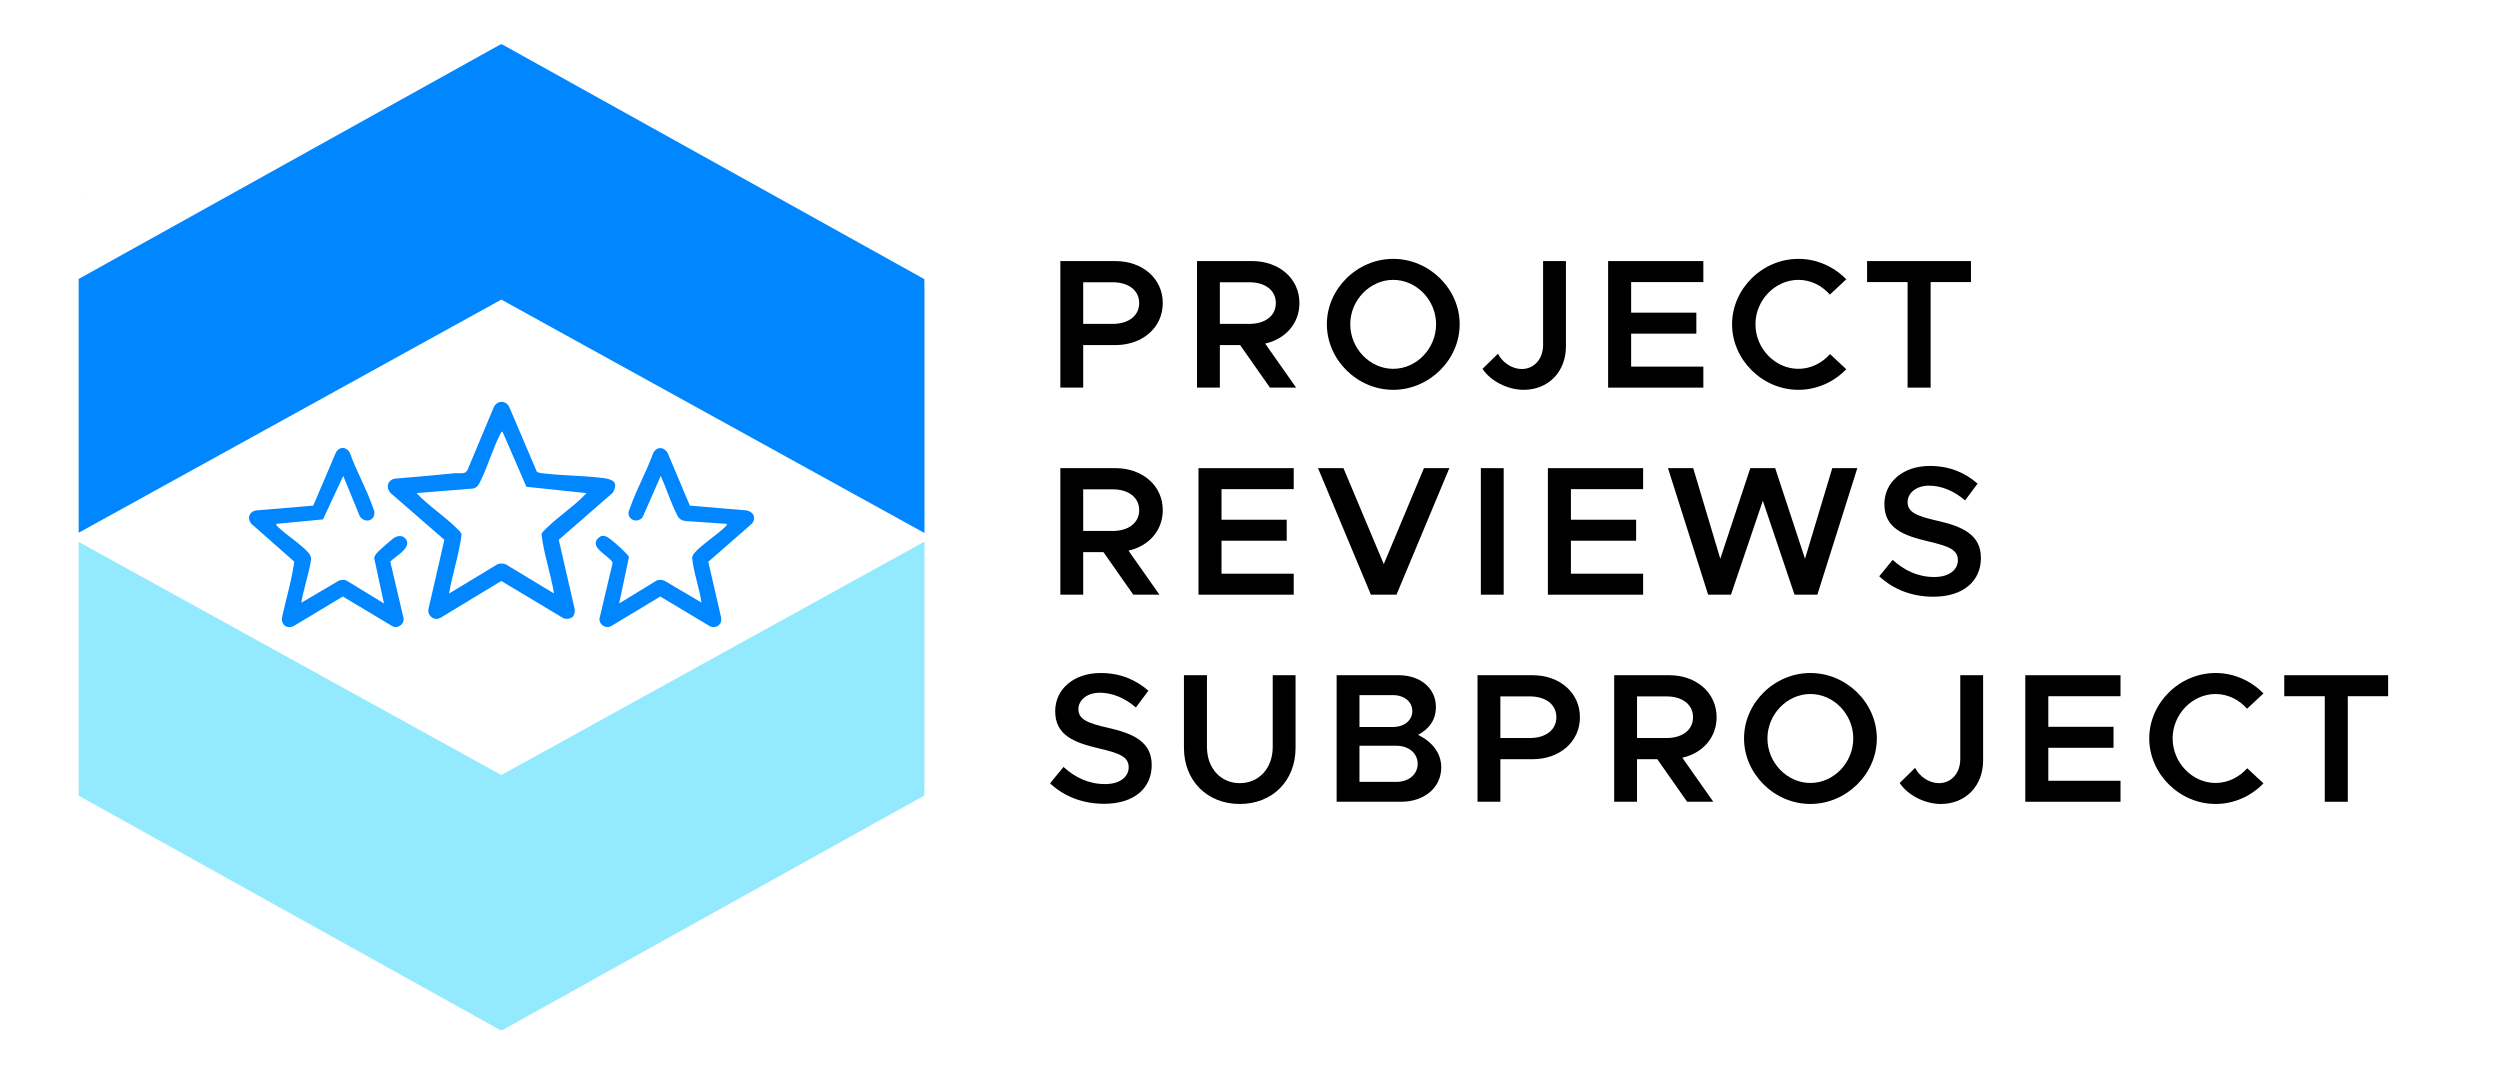 <?xml version="1.0" encoding="UTF-8"?><svg id="Layer_1" xmlns="http://www.w3.org/2000/svg" viewBox="0 0 1066.163 455.717"><defs><style>.cls-1{fill:#93eaff;}.cls-2{fill:#0086ff;}</style></defs><path class="cls-2" d="M213.794,127.768l180.456,99.541v-103.576l-.05-4.689L214.144,18.935h-.699L33.55,118.953v108.238l180.244-99.424Z"/><path class="cls-1" d="M213.794,330.525L33.55,231.102v108.238l179.895,100.018h.699l180.056-100.106.05-4.693v-103.576l-180.456,99.541ZM35.932,83.448v.326l.537-.319-.537-.007Z"/><path d="M452.204,111.34h23.487c11.469,0,20.188,7.385,20.188,17.91,0,10.526-8.719,17.91-20.188,17.91h-13.747v18.146h-9.741v-53.966ZM474.513,138.127c6.677,0,11.312-3.378,11.312-8.877,0-5.498-4.635-8.876-11.312-8.876h-12.568v17.753h12.568Z"/><path d="M539.55,146.531l13.197,18.774h-11.154l-12.726-18.146h-8.641v18.146h-9.74v-53.966h23.486c11.469,0,20.188,7.385,20.188,17.91,0,8.72-5.97,15.318-14.611,17.281ZM520.227,138.127h12.568c6.677,0,11.312-3.378,11.312-8.877,0-5.498-4.635-8.876-11.312-8.876h-12.568v17.753Z"/><path d="M565.862,138.283c0-15.16,12.961-27.886,28.278-27.886,15.396,0,28.357,12.726,28.357,27.886,0,15.161-12.961,27.965-28.357,27.965-15.317,0-28.278-12.804-28.278-27.965ZM612.443,138.283c0-10.29-8.326-18.931-18.303-18.931-9.897,0-18.303,8.641-18.303,18.931,0,10.369,8.405,19.01,18.303,19.01,9.977,0,18.303-8.641,18.303-19.01Z"/><path d="M632.234,157.293l6.599-6.441c1.886,3.771,6.049,6.521,10.134,6.521,5.263,0,9.111-4.242,9.111-10.29v-35.742h9.741v36.37c0,10.84-7.463,18.538-18.067,18.538-6.677,0-14.061-3.691-17.518-8.955Z"/><path d="M695.623,120.295v13.04h27.808v8.955h-27.808v14.061h30.793v8.955h-40.611v-53.966h40.611v8.955h-30.793Z"/><path d="M738.667,138.283c0-15.16,12.961-27.886,28.278-27.886,7.935,0,15.239,3.378,20.424,8.72l-6.991,6.52c-3.378-3.849-8.169-6.284-13.433-6.284-9.897,0-18.303,8.641-18.303,18.931,0,10.369,8.405,19.01,18.303,19.01,5.264,0,10.055-2.435,13.512-6.284l6.912,6.441c-5.185,5.42-12.489,8.798-20.424,8.798-15.317,0-28.278-12.804-28.278-27.965Z"/><path d="M813.524,120.295h-17.281v-8.955h44.303v8.955h-17.202v45.011h-9.819v-45.011Z"/><path d="M481.269,234.84l13.197,18.774h-11.154l-12.726-18.146h-8.641v18.146h-9.741v-53.966h23.487c11.469,0,20.188,7.385,20.188,17.91,0,8.72-5.97,15.318-14.611,17.281ZM461.945,226.435h12.568c6.677,0,11.312-3.378,11.312-8.877,0-5.498-4.635-8.876-11.312-8.876h-12.568v17.753Z"/><path d="M520.934,208.603v13.04h27.808v8.955h-27.808v14.061h30.793v8.955h-40.611v-53.966h40.611v8.955h-30.793Z"/><path d="M618.1,199.648l-22.544,53.966h-10.919l-22.545-53.966h10.841l17.203,40.926,17.124-40.926h10.84Z"/><path d="M631.53,199.648h9.74v53.966h-9.74v-53.966Z"/><path d="M669.939,208.603v13.04h27.808v8.955h-27.808v14.061h30.793v8.955h-40.611v-53.966h40.611v8.955h-30.793Z"/><path d="M711.334,199.648h10.762l11.547,38.648,12.804-38.648h10.604l12.726,38.648,11.626-38.648h10.683l-17.046,53.966h-9.74l-13.511-40.062-13.59,40.062h-9.74l-17.124-53.966Z"/><path d="M801.428,245.759l5.734-6.991c4.949,4.478,10.684,7.306,17.753,7.306,6.599,0,10.055-3.299,10.055-7.148,0-4.478-3.85-5.97-12.49-8.012-11.154-2.593-18.853-5.813-18.853-15.946,0-9.427,8.013-16.261,19.324-16.261,8.562,0,15.082,2.906,20.424,7.541l-5.342,7.148c-4.635-4.006-10.055-6.284-15.396-6.284-5.498,0-9.112,3.221-9.112,6.991,0,4.398,3.928,5.97,12.49,7.934,11.233,2.514,18.774,6.127,18.774,15.946,0,9.662-7.306,16.496-20.267,16.496-9.19,0-17.125-3.143-23.095-8.72Z"/><path d="M447.805,334.067l5.734-6.991c4.949,4.478,10.683,7.306,17.753,7.306,6.598,0,10.055-3.299,10.055-7.148,0-4.478-3.849-5.97-12.49-8.012-11.155-2.593-18.853-5.813-18.853-15.946,0-9.427,8.012-16.261,19.324-16.261,8.562,0,15.082,2.906,20.423,7.541l-5.341,7.148c-4.635-4.006-10.055-6.284-15.396-6.284-5.499,0-9.112,3.221-9.112,6.991,0,4.398,3.928,5.97,12.49,7.934,11.233,2.514,18.774,6.127,18.774,15.946,0,9.662-7.305,16.496-20.267,16.496-9.19,0-17.124-3.143-23.094-8.72Z"/><path d="M504.909,318.907v-30.95h9.818v30.636c0,8.955,5.813,15.396,13.982,15.396,8.248,0,14.062-6.441,14.062-15.396v-30.636h9.74v30.95c0,14.061-9.819,23.958-23.802,23.958-13.903,0-23.801-9.897-23.801-23.958Z"/><path d="M570.025,287.957h26.472c9.348,0,15.867,5.656,15.867,13.512,0,5.498-2.827,9.348-7.619,11.939,6.206,2.985,9.897,7.934,9.897,13.825,0,8.641-7.148,14.689-17.203,14.689h-27.414v-53.966ZM594.062,310.03c4.792,0,8.248-2.827,8.248-6.755,0-4.007-3.456-6.834-8.248-6.834h-14.296v13.589h14.296ZM595.555,333.439c5.263,0,9.033-3.221,9.033-7.698s-3.771-7.698-9.033-7.698h-15.789v15.396h15.789Z"/><path d="M630.114,287.957h23.486c11.469,0,20.188,7.385,20.188,17.91,0,10.526-8.72,17.91-20.188,17.91h-13.746v18.146h-9.74v-53.966ZM652.423,314.744c6.677,0,11.312-3.378,11.312-8.877,0-5.498-4.635-8.876-11.312-8.876h-12.568v17.753h12.568Z"/><path d="M717.46,323.148l13.197,18.774h-11.154l-12.726-18.146h-8.641v18.146h-9.74v-53.966h23.486c11.469,0,20.188,7.385,20.188,17.91,0,8.72-5.97,15.318-14.611,17.281ZM698.137,314.744h12.568c6.677,0,11.312-3.378,11.312-8.877,0-5.498-4.635-8.876-11.312-8.876h-12.568v17.753Z"/><path d="M743.771,314.9c0-15.16,12.961-27.886,28.278-27.886,15.396,0,28.357,12.726,28.357,27.886,0,15.161-12.961,27.965-28.357,27.965-15.317,0-28.278-12.804-28.278-27.965ZM790.353,314.9c0-10.29-8.326-18.931-18.303-18.931-9.897,0-18.303,8.641-18.303,18.931,0,10.369,8.405,19.01,18.303,19.01,9.977,0,18.303-8.641,18.303-19.01Z"/><path d="M810.145,333.91l6.599-6.441c1.886,3.771,6.049,6.521,10.134,6.521,5.263,0,9.111-4.242,9.111-10.29v-35.742h9.741v36.37c0,10.84-7.463,18.538-18.067,18.538-6.677,0-14.061-3.691-17.518-8.955Z"/><path d="M873.533,296.912v13.04h27.808v8.955h-27.808v14.061h30.793v8.955h-40.611v-53.966h40.611v8.955h-30.793Z"/><path d="M916.577,314.9c0-15.16,12.961-27.886,28.278-27.886,7.935,0,15.239,3.378,20.424,8.72l-6.991,6.52c-3.378-3.849-8.169-6.284-13.433-6.284-9.897,0-18.303,8.641-18.303,18.931,0,10.369,8.405,19.01,18.303,19.01,5.264,0,10.055-2.435,13.512-6.284l6.912,6.441c-5.185,5.42-12.489,8.798-20.424,8.798-15.317,0-28.278-12.804-28.278-27.965Z"/><path d="M991.434,296.912h-17.281v-8.955h44.303v8.955h-17.202v45.011h-9.819v-45.011Z"/><path class="cls-2" d="M244.264,263.028c-.798.798-2.988,1.197-4.034.583l-26.455-15.844-25.952,15.716c-2.572,1.405-5.511-.738-5.139-3.565l6.819-29.718-22.878-19.893c-2.136-2.208-1.49-5.396,1.588-6.165,8.619-.67,17.221-1.498,25.822-2.338,1.424-.139,3.367.36,4.588-.427l.702-.841,11.274-26.916c1.406-2.983,5.181-2.997,6.598 0l11.763,27.585c.652.376,1.368.504,2.104.597,8.267,1.037,16.787.988,25.072,1.931,4.213.479,8.129,1.194,5.221,6.373l-23.063,20.094,6.82,29.719c.177.836-.272,2.533-.849,3.111ZM250.158,210.29l-25.66-2.696-10.218-23.539c-.624.155-.843.891-1.103,1.4-3.11,6.093-5.139,13.435-8.207,19.568-.745,1.489-1.398,3.005-3.243,3.315l-24.089,1.953c5.117,5.436,11.646,9.622,16.978,14.843.737.722,2.017,1.777,2.237,2.793-1.02,8.478-3.959,16.714-5.324,25.179l20.547-12.429c1.141-.479,2.509-.478,3.645,0l20.547,12.429c-1.372-8.461-4.336-16.693-5.325-25.179.218-1.013,1.502-2.074,2.238-2.794,5.338-5.227,11.86-9.361,16.978-14.843Z"/><path class="cls-2" d="M146.387,202.96l-8.651,18.537-19.887,1.907c-.137.676.348.953.764,1.354,3.637,3.513,10.077,7.581,13.131,11.171.457.537.664,1.188.896,1.837.444,2.435-4.648,18.467-3.99,19.196l15.411-9.08c1.127-.693,2.563-.816,3.769-.26l15.918,9.728-4.168-19.379c.117-.73.461-1.267.879-1.853.633-.888,6.243-5.765,7.341-6.546,1.553-1.105,3.554-1.507,5.0.02,3.477,3.672-4.146,7.652-6.375,9.879l5.725,24.343c.148,2.397-2.286,4.232-4.552,3.387l-21.4-12.813-21.126,12.691c-2.799,1.074-4.828-.345-4.891-3.308,1.697-8.088,4.229-16.113,5.311-24.273l-18.258-16.087c-2.1-2.44-.835-5.531,2.355-5.761l24.012-2.025,9.503-22.321c1.357-2.913,4.468-3.035,6.066-.258,2.729,7.706,7.101,15.376,9.753,23.034.287.829.813,1.885.771,2.744-.182,3.74-4.565,4.179-6.301,1.246l-7.005-17.107Z"/><path class="cls-2" d="M294.196,215.623l24.011,2.028c3.099.431,4.514,3.298,2.357,5.758l-18.51,16.177,5.499,23.852c.444,2.851-1.824,4.609-4.568,3.763l-21.393-12.803-20.864,12.554c-2.324,1.347-5.247-.487-5.082-3.141l5.615-23.712c-.002-.664-1.154-1.583-1.643-2.049-2.088-1.989-8.032-5.307-4.425-8.648,1.851-1.715,3.484-.664,5.178.566,1.314.954,7.593,6.442,7.845,7.601l-4.167,19.779,15.918-9.728c1.205-.556,2.641-.433,3.769.26l15.411,9.08c-.943-6.456-3.351-12.76-3.99-19.196.232-.648.439-1.3.896-1.837,3.021-3.552,9.488-7.65,13.131-11.171.416-.402.901-.678.764-1.354l-17.516-1.193c-2.633-.365-3.108-1.425-4.149-3.566-2.413-4.96-4.216-10.63-6.497-15.686l-7.708,17.551c-1.775,2.515-5.909,1.656-6.063-1.606-.034-.714.591-2.067.86-2.826,2.716-7.68,7.007-15.298,9.754-23.034,1.542-2.674,4.331-2.523,6.019-.08l9.551,22.659Z"/></svg>
